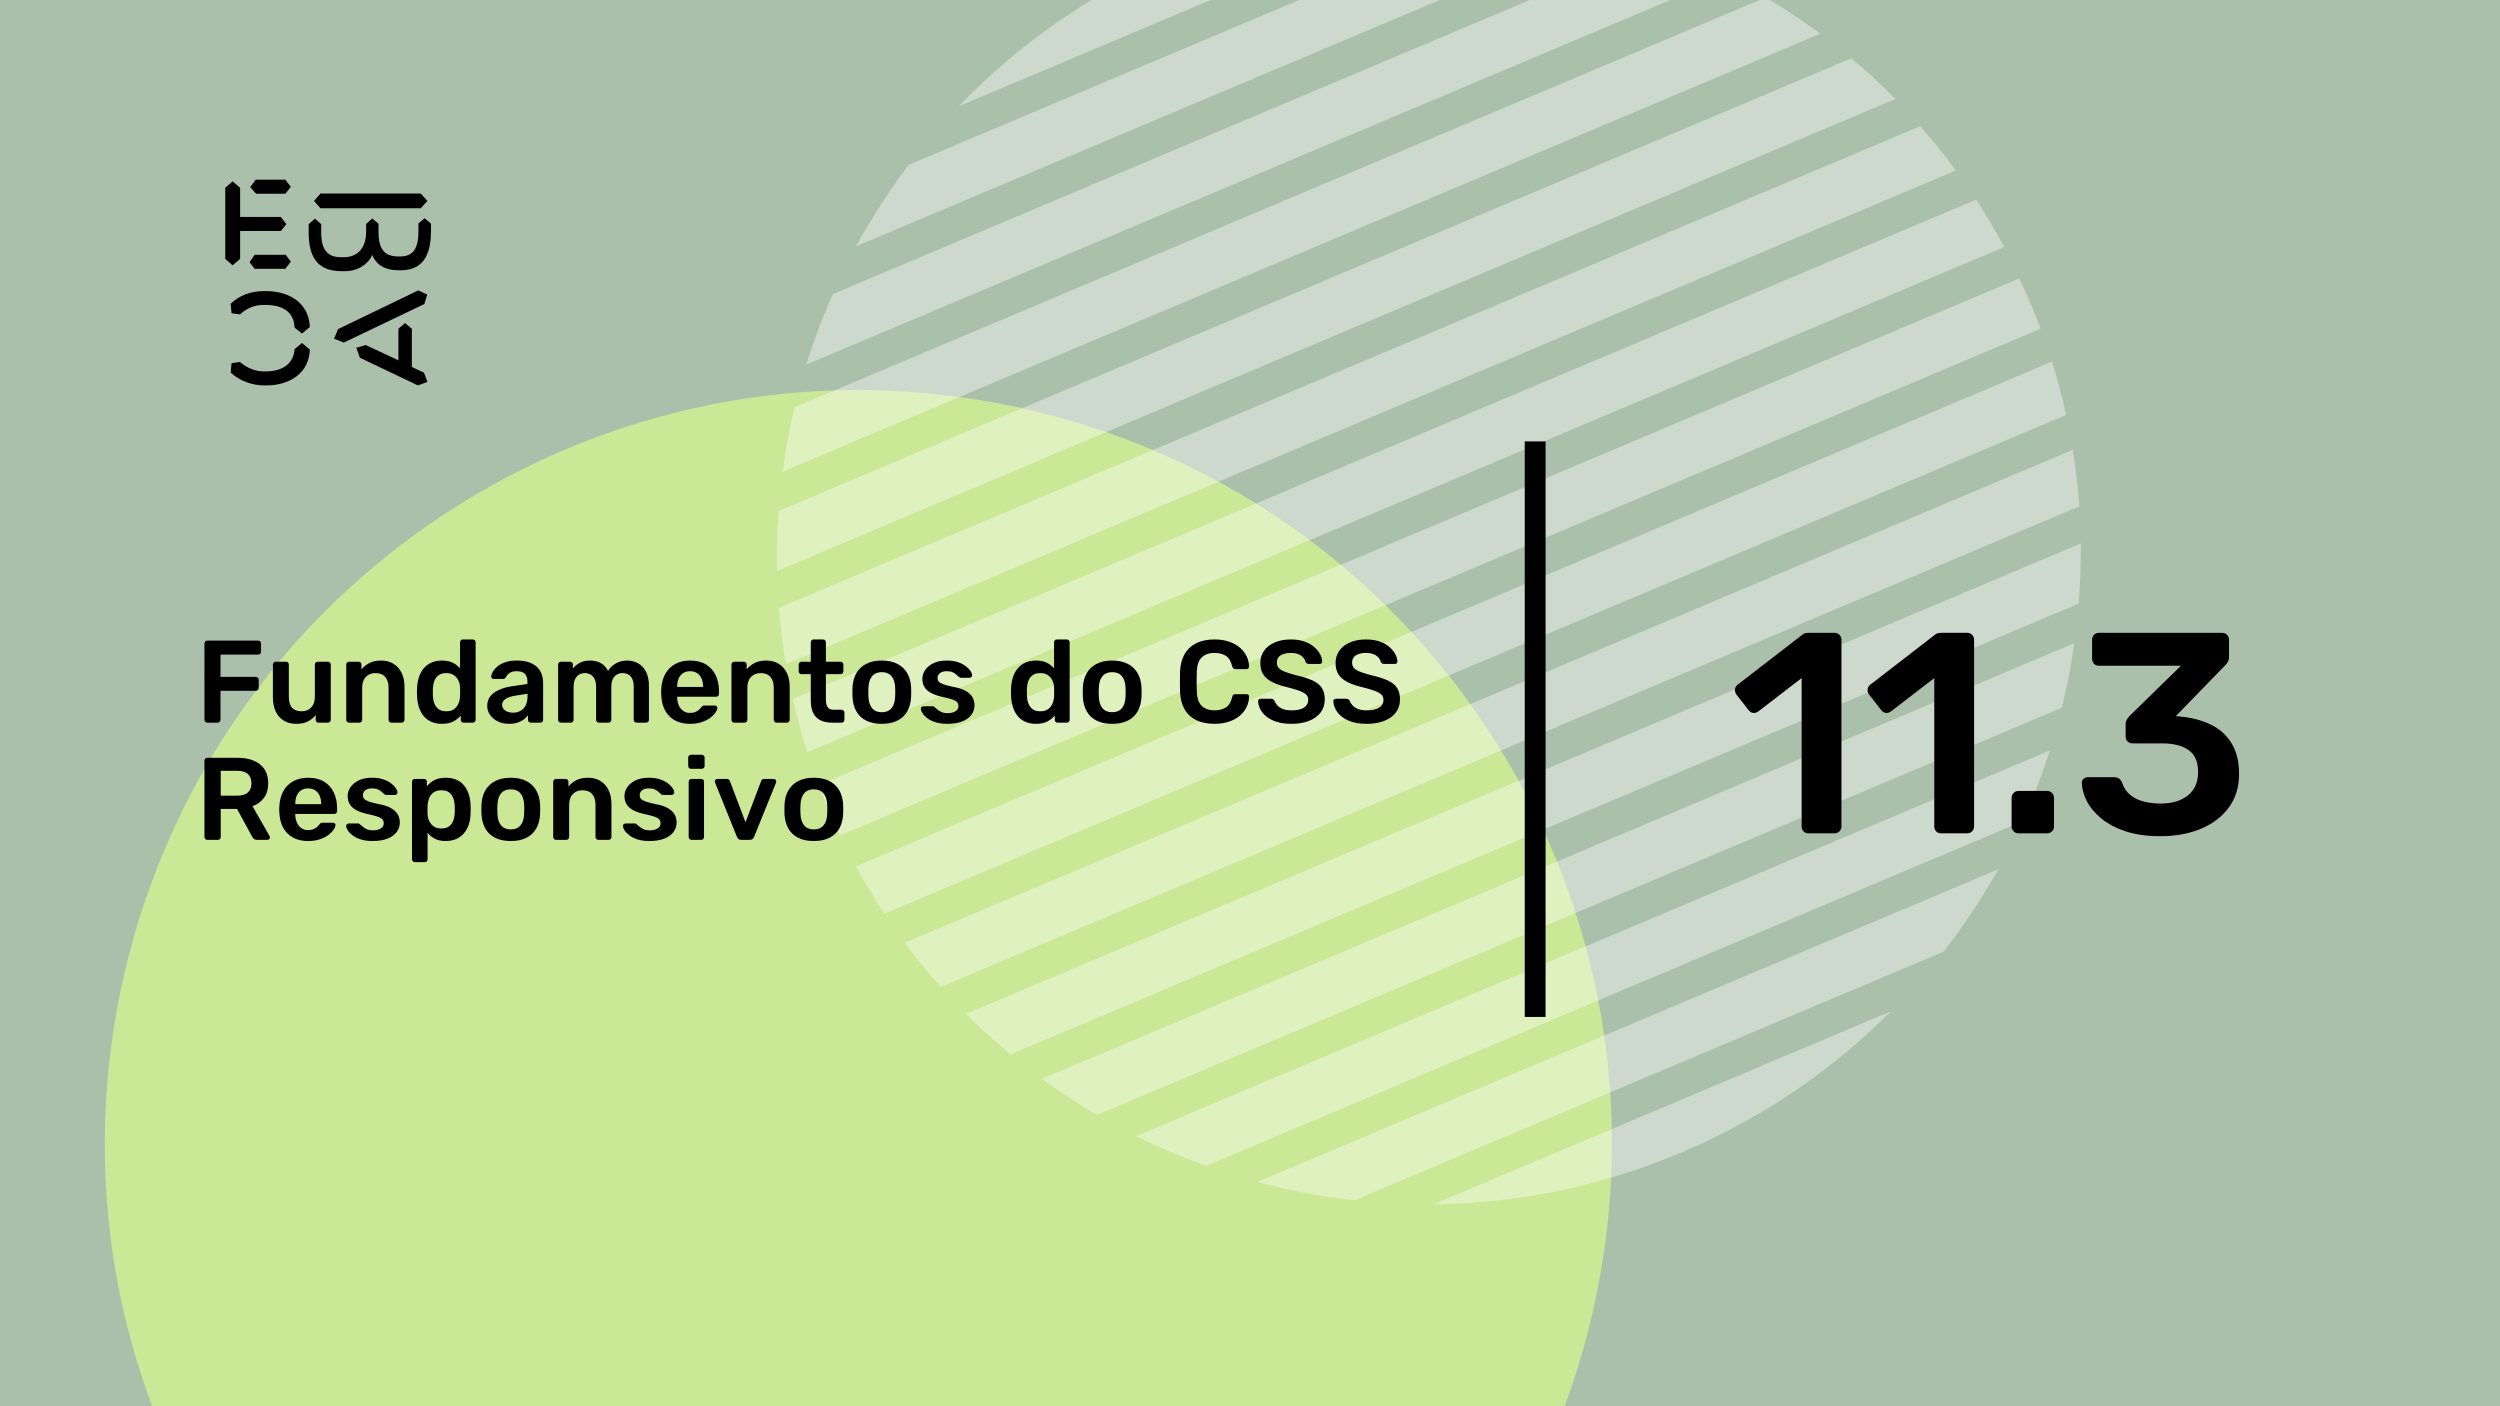 <svg xmlns="http://www.w3.org/2000/svg" version="1.1" xmlns:xlink="http://www.w3.org/1999/xlink" xmlns:svgjs="http://svgjs.dev/svgjs" viewBox="0 0 1920 1080" id="fadae72a-a435-47bd-9cb6-e459cb827c0c"><g><rect width="1920" height="1080" fill="#aac0aa"/></g><g fill="#cbe896"><path d="M528.139 1441.91C839.399 1514.3 1150.41 1320.65 1222.8 1009.39C1295.18 698.133 1101.54 387.125 790.279 314.737C479.019 242.349 168.011 435.993 95.623 747.253C23.235 1058.51 216.879 1369.52 528.139 1441.91Z"/></g><g fill="#ffffff" opacity="0.4"><path d="M1291.25 885.139C1353.46 858.886 1407.46 821.623 1452.27 776.616L1100.97 924.875C1164.47 924.172 1229.05 911.392 1291.25 885.139Z"/><path d="M1040.15 921.833L1492.72 730.839C1508.41 710.694 1522.29 689.649 1534.78 667.535L965.455 907.808C989.724 914.173 1014.78 919.021 1040.15 921.833Z"/><path d="M926.298 895.39L1553.2 630.818C1561.39 613.128 1568.35 594.771 1574.33 576.351L872.535 872.528C889.905 881.093 907.826 888.714 926.298 895.39Z"/><path d="M842.437 856.285L1583.49 543.54C1587.48 527.146 1590.7 510.604 1593.14 493.915L800.149 828.58C813.811 838.473 827.907 847.708 842.437 856.285Z"/><path d="M776.091 809.791L1596.46 463.571C1597.55 448.165 1598.15 432.728 1598.06 417.344L741.856 778.688C752.816 789.483 764.093 799.908 776.091 809.791Z"/><path d="M722.429 757.94L1596.95 388.865C1595.83 374.394 1594.21 359.891 1591.91 345.442L694.837 724.033C703.498 735.562 712.645 747.122 722.429 757.94Z"/><path d="M679.234 701.675L1586.78 318.666C1583.84 304.959 1580.21 291.306 1575.89 277.707L657.28 665.389C664.128 677.682 671.379 689.806 679.234 701.675Z"/><path d="M635.858 620.812C638.832 627.86 642.008 634.824 645.099 641.586L1567.14 252.46C1564.65 245.443 1561.67 238.395 1558.7 231.346C1556.15 225.305 1553.48 219.55 1550.82 213.795L628.781 602.921C631.045 608.846 633.308 614.771 635.858 620.812Z"/><path d="M620.023 577.674L1539.24 189.737C1532.51 177.157 1525.26 165.034 1517.69 153.281L608.94 536.8C611.793 550.305 615.707 564.074 620.023 577.674Z"/><path d="M603.604 510.106L1502.09 130.921C1493.54 119.106 1484.28 107.832 1474.7 96.929L598.359 466.768C599.401 481.038 601.015 495.541 603.604 510.106Z"/><path d="M596.849 438.462L1455.67 76.014C1444.83 64.932 1433.55 54.507 1421.84 44.741L598.046 392.405C596.873 407.609 596.474 422.962 596.849 438.462Z"/><path d="M601.165 362.145L1397.98 25.866C1384.52 15.888 1370.34 6.452 1356.1 -2.009L610.415 312.69C606.339 328.883 603.323 345.339 601.165 362.145Z"/><path d="M619.172 280.05L1326.2 -18.337C1308.95 -27.188 1291.23 -34.894 1273.24 -41.539L639.695 225.837C631.709 243.442 625.069 261.428 619.172 280.05Z"/><path d="M1161.52 -69.119L697.88 126.549C682.794 146.438 669.394 167.514 657.426 189.173L1234.4 -54.328C1210.74 -60.948 1186.29 -66.052 1161.52 -69.119Z"/><path d="M903.623 -33.352C838.597 -5.91 782.285 33.751 736.316 81.621L1102.51 -72.925C1036.15 -73.386 968.648 -60.795 903.623 -33.352Z"/></g><g><path d="M178.635 139.281L184.422 144.246V166.626H215.704L219.958 172.147L215.69 177.397H184.422V198.795L178.635 203.747L173 198.795V144.232L178.635 139.281ZM195.554 195.68H219.406L223.397 200.915L219.143 206.45H195.554L191.7 201.342L195.554 195.68ZM196.382 138H219.129L223.383 143.52L219.129 148.77H196.659L192.115 143.677L196.382 138ZM323.155 148.628L328.251 154.291L323.155 159.968H246.13L241.172 154.291L246.13 148.628H323.155ZM237.043 172.147L241.849 167.893L246.669 172.147V178.393C246.669 188.879 249.417 197.515 261.668 197.515H264.14C275.147 197.515 281.197 189.86 281.197 177.952V172.005L285.879 167.75L290.699 171.862V178.379C290.699 189.007 293.723 196.946 305.56 196.946H307.618C319.178 196.946 321.235 187.869 321.373 177.952V171.578L326.056 167.608L331 171.72V178.094C330.862 191.838 327.285 207.574 308.032 207.574H305.974C294.552 207.574 288.365 202.324 285.892 195.808C283.006 202.466 275.299 208.286 264.844 208.286H262.358C242.553 208.286 237.194 195.964 237.056 178.663V172.147H237.043ZM276.391 274.744L273.642 267.089L280.796 264.969L305.974 276.721V252.491L311.07 248.095L316.291 252.491V281.829L325.641 286.226L328.251 293.311L320.959 296L276.391 274.744ZM321.235 223.011L328.113 226.27L325.917 233.497L264.002 263.119L256.571 260.146L259.596 252.776L321.235 223.011ZM231.905 263.404L237.954 268.512C237.402 286.51 222.403 296 204.669 296H202.874C194.062 296 183.759 292.6 177.157 286.083L177.834 278.855L184.298 278.002C189.118 282.256 195.858 285.229 202.183 285.229H204.117C216.091 285.229 225.303 280.136 226.27 268.085L231.905 263.404ZM226.256 251.638C225.704 239.16 216.629 234.209 204.103 234.209H202.169C194.739 234.209 189.104 237.182 184.284 241.436L177.834 240.583L177.143 233.355C183.745 226.696 192.957 223.58 202.597 223.58H204.517C222.403 223.58 237.402 232.942 237.94 251.211L231.891 256.176L226.256 251.638Z" fill="#000000"/></g><path d="M1171 781L1171 339L1187 339L1187 781L1171 781Z" fill="#000000"/><g fill="#000000" id="info-group"><path d="M167.1 555L159.18 555Q158.28 555 157.65 554.37Q157.02 553.74 157.02 552.84L157.02 552.84L157.02 494.25Q157.02 493.26 157.65 492.63Q158.28 492 159.18 492L159.18 492L198.24 492Q199.23 492 199.86 492.63Q200.49 493.26 200.49 494.25L200.49 494.25L200.49 500.55Q200.49 501.54 199.86 502.125Q199.23 502.71 198.24 502.71L198.24 502.71L169.35 502.71L169.35 519.81L196.44 519.81Q197.43 519.81 198.06 520.44Q198.69 521.07 198.69 522.06L198.69 522.06L198.69 528.36Q198.69 529.26 198.06 529.89Q197.43 530.52 196.44 530.52L196.44 530.52L169.35 530.52L169.35 552.84Q169.35 553.74 168.72 554.37Q168.09 555 167.1 555L167.1 555ZM227.4 555.9L227.4 555.9Q221.91 555.9 217.905 553.425Q213.9 550.95 211.74 546.405Q209.58 541.86 209.58 535.65L209.58 535.65L209.58 510.36Q209.58 509.46 210.21 508.83Q210.84 508.2 211.74 508.2L211.74 508.2L219.66 508.2Q220.65 508.2 221.235 508.83Q221.82 509.46 221.82 510.36L221.82 510.36L221.82 535.11Q221.82 546.27 231.63 546.27L231.63 546.27Q236.31 546.27 239.055 543.3Q241.8 540.33 241.8 535.11L241.8 535.11L241.8 510.36Q241.8 509.46 242.43 508.83Q243.06 508.2 243.96 508.2L243.96 508.2L251.88 508.2Q252.78 508.2 253.41 508.83Q254.04 509.46 254.04 510.36L254.04 510.36L254.04 552.84Q254.04 553.74 253.41 554.37Q252.78 555 251.88 555L251.88 555L244.59 555Q243.6 555 243.015 554.37Q242.43 553.74 242.43 552.84L242.43 552.84L242.43 549.15Q240 552.3 236.4 554.1Q232.8 555.9 227.4 555.9ZM276 555L268.08 555Q267.18 555 266.55 554.37Q265.92 553.74 265.92 552.84L265.92 552.84L265.92 510.36Q265.92 509.46 266.55 508.83Q267.18 508.2 268.08 508.2L268.08 508.2L275.46 508.2Q276.36 508.2 276.99 508.83Q277.62 509.46 277.62 510.36L277.62 510.36L277.62 514.05Q279.96 511.17 283.605 509.235Q287.25 507.3 292.65 507.3L292.65 507.3Q298.14 507.3 302.19 509.775Q306.24 512.25 308.445 516.75Q310.65 521.25 310.65 527.55L310.65 527.55L310.65 552.84Q310.65 553.74 310.02 554.37Q309.39 555 308.49 555L308.49 555L300.57 555Q299.67 555 299.04 554.37Q298.41 553.74 298.41 552.84L298.41 552.84L298.41 528.09Q298.41 522.87 295.845 519.9Q293.28 516.93 288.42 516.93L288.42 516.93Q283.74 516.93 280.95 519.9Q278.16 522.87 278.16 528.09L278.16 528.09L278.16 552.84Q278.16 553.74 277.53 554.37Q276.9 555 276 555L276 555ZM339.45 555.9L339.45 555.9Q334.77 555.9 331.215 554.325Q327.66 552.75 325.32 549.87Q322.98 546.99 321.72 543.075Q320.46 539.16 320.28 534.48L320.28 534.48Q320.19 532.86 320.19 531.555Q320.19 530.25 320.28 528.63L320.28 528.63Q320.46 524.13 321.675 520.26Q322.89 516.39 325.275 513.465Q327.66 510.54 331.215 508.92Q334.77 507.3 339.45 507.3L339.45 507.3Q344.31 507.3 347.685 508.965Q351.06 510.63 353.31 513.24L353.31 513.24L353.31 493.26Q353.31 492.36 353.895 491.73Q354.48 491.1 355.47 491.1L355.47 491.1L363.12 491.1Q364.02 491.1 364.65 491.73Q365.28 492.36 365.28 493.26L365.28 493.26L365.28 552.84Q365.28 553.74 364.65 554.37Q364.02 555 363.12 555L363.12 555L356.01 555Q355.02 555 354.435 554.37Q353.85 553.74 353.85 552.84L353.85 552.84L353.85 549.51Q351.6 552.3 348.135 554.1Q344.67 555.9 339.45 555.9ZM342.78 546.27L342.78 546.27Q346.56 546.27 348.81 544.56Q351.06 542.85 352.14 540.195Q353.22 537.54 353.31 534.75L353.31 534.75Q353.4 533.13 353.4 531.285Q353.4 529.44 353.31 527.82L353.31 527.82Q353.22 525.12 352.05 522.645Q350.88 520.17 348.63 518.55Q346.38 516.93 342.78 516.93L342.78 516.93Q339 516.93 336.795 518.595Q334.59 520.26 333.6 522.96Q332.61 525.66 332.43 528.9L332.43 528.9Q332.34 531.6 332.43 534.3L332.43 534.3Q332.61 537.54 333.6 540.24Q334.59 542.94 336.795 544.605Q339 546.27 342.78 546.27ZM390.84 555.9L390.84 555.9Q386.16 555.9 382.38 554.055Q378.6 552.21 376.395 549.105Q374.19 546 374.19 542.13L374.19 542.13Q374.19 535.83 379.32 532.095Q384.45 528.36 392.73 527.1L392.73 527.1L405.06 525.3L405.06 523.41Q405.06 519.63 403.17 517.56Q401.28 515.49 396.69 515.49L396.69 515.49Q393.45 515.49 391.425 516.795Q389.4 518.1 388.41 520.26L388.41 520.26Q387.69 521.43 386.34 521.43L386.34 521.43L379.23 521.43Q378.24 521.43 377.745 520.89Q377.25 520.35 377.25 519.45L377.25 519.45Q377.34 518.01 378.465 515.94Q379.59 513.87 381.885 511.935Q384.18 510 387.87 508.65Q391.56 507.3 396.78 507.3L396.78 507.3Q402.45 507.3 406.365 508.695Q410.28 510.09 412.62 512.43Q414.96 514.77 416.04 517.92Q417.12 521.07 417.12 524.58L417.12 524.58L417.12 552.84Q417.12 553.74 416.49 554.37Q415.86 555 414.96 555L414.96 555L407.67 555Q406.68 555 406.095 554.37Q405.51 553.74 405.51 552.84L405.51 552.84L405.51 549.33Q404.34 550.95 402.36 552.48Q400.38 554.01 397.545 554.955Q394.71 555.9 390.84 555.9ZM393.9 547.35L393.9 547.35Q397.05 547.35 399.615 546Q402.18 544.65 403.665 541.815Q405.15 538.98 405.15 534.66L405.15 534.66L405.15 532.77L396.15 534.21Q390.84 535.02 388.23 536.82Q385.62 538.62 385.62 541.23L385.62 541.23Q385.62 543.21 386.835 544.605Q388.05 546 389.94 546.675Q391.83 547.35 393.9 547.35ZM438.36 555L430.8 555Q429.9 555 429.27 554.37Q428.64 553.74 428.64 552.84L428.64 552.84L428.64 510.36Q428.64 509.46 429.27 508.83Q429.9 508.2 430.8 508.2L430.8 508.2L437.82 508.2Q438.72 508.2 439.35 508.83Q439.98 509.46 439.98 510.36L439.98 510.36L439.98 513.42Q441.87 510.9 445.065 509.145Q448.26 507.39 452.67 507.3L452.67 507.3Q462.93 507.12 466.98 515.31L466.98 515.31Q469.05 511.71 472.965 509.505Q476.88 507.3 481.65 507.3L481.65 507.3Q486.33 507.3 490.155 509.46Q493.98 511.62 496.185 515.985Q498.39 520.35 498.39 527.01L498.39 527.01L498.39 552.84Q498.39 553.74 497.76 554.37Q497.13 555 496.23 555L496.23 555L488.85 555Q487.95 555 487.32 554.37Q486.69 553.74 486.69 552.84L486.69 552.84L486.69 527.73Q486.69 523.68 485.52 521.295Q484.35 518.91 482.37 517.92Q480.39 516.93 477.96 516.93L477.96 516.93Q475.98 516.93 474 517.92Q472.02 518.91 470.76 521.295Q469.5 523.68 469.5 527.73L469.5 527.73L469.5 552.84Q469.5 553.74 468.87 554.37Q468.24 555 467.34 555L467.34 555L459.96 555Q459.06 555 458.43 554.37Q457.8 553.74 457.8 552.84L457.8 552.84L457.8 527.73Q457.8 523.68 456.54 521.295Q455.28 518.91 453.3 517.92Q451.32 516.93 449.07 516.93L449.07 516.93Q447 516.93 445.02 517.965Q443.04 519 441.78 521.34Q440.52 523.68 440.52 527.73L440.52 527.73L440.52 552.84Q440.52 553.74 439.89 554.37Q439.26 555 438.36 555L438.36 555ZM529.98 555.9L529.98 555.9Q519.99 555.9 514.14 550.14Q508.29 544.38 507.84 533.76L507.84 533.76Q507.75 532.86 507.75 531.465Q507.75 530.07 507.84 529.26L507.84 529.26Q508.2 522.42 510.945 517.515Q513.69 512.61 518.55 509.955Q523.41 507.3 529.98 507.3L529.98 507.3Q537.27 507.3 542.22 510.315Q547.17 513.33 549.69 518.685Q552.21 524.04 552.21 531.06L552.21 531.06L552.21 532.95Q552.21 533.85 551.58 534.48Q550.95 535.11 549.96 535.11L549.96 535.11L520.08 535.11Q520.08 535.11 520.08 535.38Q520.08 535.65 520.08 535.83L520.08 535.83Q520.17 538.98 521.295 541.635Q522.42 544.29 524.625 545.91Q526.83 547.53 529.89 547.53L529.89 547.53Q532.41 547.53 534.12 546.765Q535.83 546 536.91 545.01Q537.99 544.02 538.44 543.39L538.44 543.39Q539.25 542.31 539.745 542.085Q540.24 541.86 541.23 541.86L541.23 541.86L548.97 541.86Q549.87 541.86 550.455 542.4Q551.04 542.94 550.95 543.75L550.95 543.75Q550.86 545.19 549.465 547.26Q548.07 549.33 545.46 551.31Q542.85 553.29 538.935 554.595Q535.02 555.9 529.98 555.9ZM520.08 527.28L520.08 527.55L539.97 527.55L539.97 527.28Q539.97 523.77 538.8 521.115Q537.63 518.46 535.38 516.975Q533.13 515.49 529.98 515.49L529.98 515.49Q526.83 515.49 524.58 516.975Q522.33 518.46 521.205 521.115Q520.08 523.77 520.08 527.28L520.08 527.28ZM571.83 555L563.91 555Q563.01 555 562.38 554.37Q561.75 553.74 561.75 552.84L561.75 552.84L561.75 510.36Q561.75 509.46 562.38 508.83Q563.01 508.2 563.91 508.2L563.91 508.2L571.29 508.2Q572.19 508.2 572.82 508.83Q573.45 509.46 573.45 510.36L573.45 510.36L573.45 514.05Q575.79 511.17 579.435 509.235Q583.08 507.3 588.48 507.3L588.48 507.3Q593.97 507.3 598.02 509.775Q602.07 512.25 604.275 516.75Q606.48 521.25 606.48 527.55L606.48 527.55L606.48 552.84Q606.48 553.74 605.85 554.37Q605.22 555 604.32 555L604.32 555L596.4 555Q595.5 555 594.87 554.37Q594.24 553.74 594.24 552.84L594.24 552.84L594.24 528.09Q594.24 522.87 591.675 519.9Q589.11 516.93 584.25 516.93L584.25 516.93Q579.57 516.93 576.78 519.9Q573.99 522.87 573.99 528.09L573.99 528.09L573.99 552.84Q573.99 553.74 573.36 554.37Q572.73 555 571.83 555L571.83 555ZM646.35 555L639.06 555Q633.66 555 629.97 553.11Q626.28 551.22 624.48 547.485Q622.68 543.75 622.68 538.17L622.68 538.17L622.68 517.74L615.57 517.74Q614.67 517.74 614.04 517.11Q613.41 516.48 613.41 515.49L613.41 515.49L613.41 510.36Q613.41 509.46 614.04 508.83Q614.67 508.2 615.57 508.2L615.57 508.2L622.68 508.2L622.68 493.26Q622.68 492.36 623.265 491.73Q623.85 491.1 624.84 491.1L624.84 491.1L632.13 491.1Q633.03 491.1 633.66 491.73Q634.29 492.36 634.29 493.26L634.29 493.26L634.29 508.2L645.54 508.2Q646.44 508.2 647.07 508.83Q647.7 509.46 647.7 510.36L647.7 510.36L647.7 515.49Q647.7 516.48 647.07 517.11Q646.44 517.74 645.54 517.74L645.54 517.74L634.29 517.74L634.29 537.27Q634.29 540.96 635.595 543.03Q636.9 545.1 640.14 545.1L640.14 545.1L646.35 545.1Q647.25 545.1 647.88 545.73Q648.51 546.36 648.51 547.26L648.51 547.26L648.51 552.84Q648.51 553.74 647.88 554.37Q647.25 555 646.35 555L646.35 555ZM677.22 555.9L677.22 555.9Q670.02 555.9 665.115 553.38Q660.21 550.86 657.645 546.27Q655.08 541.68 654.72 535.56L654.72 535.56Q654.63 533.94 654.63 531.6Q654.63 529.26 654.72 527.64L654.72 527.64Q655.08 521.43 657.735 516.885Q660.39 512.34 665.295 509.82Q670.2 507.3 677.22 507.3L677.22 507.3Q684.24 507.3 689.145 509.82Q694.05 512.34 696.705 516.885Q699.36 521.43 699.72 527.64L699.72 527.64Q699.81 529.26 699.81 531.6Q699.81 533.94 699.72 535.56L699.72 535.56Q699.36 541.68 696.795 546.27Q694.23 550.86 689.325 553.38Q684.42 555.9 677.22 555.9ZM677.22 546.99L677.22 546.99Q681.99 546.99 684.6 543.975Q687.21 540.96 687.48 535.11L687.48 535.11Q687.57 533.76 687.57 531.6Q687.57 529.44 687.48 528.09L687.48 528.09Q687.21 522.24 684.6 519.225Q681.99 516.21 677.22 516.21L677.22 516.21Q672.45 516.21 669.84 519.225Q667.23 522.24 666.96 528.09L666.96 528.09Q666.87 529.44 666.87 531.6Q666.87 533.76 666.96 535.11L666.96 535.11Q667.23 540.96 669.84 543.975Q672.45 546.99 677.22 546.99ZM727.53 555.9L727.53 555.9Q722.13 555.9 718.305 554.64Q714.48 553.38 712.05 551.49Q709.62 549.6 708.45 547.71Q707.28 545.82 707.19 544.56L707.19 544.56Q707.1 543.57 707.775 542.985Q708.45 542.4 709.26 542.4L709.26 542.4L716.37 542.4Q716.73 542.4 717 542.49Q717.27 542.58 717.72 543.03L717.72 543.03Q718.89 544.02 720.195 545.1Q721.5 546.18 723.3 546.945Q725.1 547.71 727.8 547.71L727.8 547.71Q731.31 547.71 733.695 546.315Q736.08 544.92 736.08 542.31L736.08 542.31Q736.08 540.42 735.045 539.25Q734.01 538.08 731.22 537.135Q728.43 536.19 723.3 535.11L723.3 535.11Q718.26 533.94 714.93 532.14Q711.6 530.34 709.98 527.64Q708.36 524.94 708.36 521.34L708.36 521.34Q708.36 517.83 710.475 514.635Q712.59 511.44 716.775 509.37Q720.96 507.3 727.17 507.3L727.17 507.3Q732.03 507.3 735.63 508.515Q739.23 509.73 741.615 511.53Q744 513.33 745.26 515.175Q746.52 517.02 746.61 518.37L746.61 518.37Q746.7 519.36 746.07 519.945Q745.44 520.53 744.63 520.53L744.63 520.53L737.97 520.53Q737.52 520.53 737.16 520.35Q736.8 520.17 736.44 519.9L736.44 519.9Q735.45 519 734.28 517.965Q733.11 516.93 731.445 516.21Q729.78 515.49 727.08 515.49L727.08 515.49Q723.66 515.49 721.86 516.975Q720.06 518.46 720.06 520.71L720.06 520.71Q720.06 522.24 720.915 523.365Q721.77 524.49 724.38 525.48Q726.99 526.47 732.3 527.55L732.3 527.55Q738.33 528.63 741.885 530.745Q745.44 532.86 746.925 535.605Q748.41 538.35 748.41 541.68L748.41 541.68Q748.41 545.73 746.025 548.97Q743.64 552.21 739.005 554.055Q734.37 555.9 727.53 555.9ZM795.66 555.9L795.66 555.9Q790.98 555.9 787.425 554.325Q783.87 552.75 781.53 549.87Q779.19 546.99 777.93 543.075Q776.67 539.16 776.49 534.48L776.49 534.48Q776.4 532.86 776.4 531.555Q776.4 530.25 776.49 528.63L776.49 528.63Q776.67 524.13 777.885 520.26Q779.1 516.39 781.485 513.465Q783.87 510.54 787.425 508.92Q790.98 507.3 795.66 507.3L795.66 507.3Q800.52 507.3 803.895 508.965Q807.27 510.63 809.52 513.24L809.52 513.24L809.52 493.26Q809.52 492.36 810.105 491.73Q810.69 491.1 811.68 491.1L811.68 491.1L819.33 491.1Q820.23 491.1 820.86 491.73Q821.49 492.36 821.49 493.26L821.49 493.26L821.49 552.84Q821.49 553.74 820.86 554.37Q820.23 555 819.33 555L819.33 555L812.22 555Q811.23 555 810.645 554.37Q810.06 553.74 810.06 552.84L810.06 552.84L810.06 549.51Q807.81 552.3 804.345 554.1Q800.88 555.9 795.66 555.9ZM798.99 546.27L798.99 546.27Q802.77 546.27 805.02 544.56Q807.27 542.85 808.35 540.195Q809.43 537.54 809.52 534.75L809.52 534.75Q809.61 533.13 809.61 531.285Q809.61 529.44 809.52 527.82L809.52 527.82Q809.43 525.12 808.26 522.645Q807.09 520.17 804.84 518.55Q802.59 516.93 798.99 516.93L798.99 516.93Q795.21 516.93 793.005 518.595Q790.8 520.26 789.81 522.96Q788.82 525.66 788.64 528.9L788.64 528.9Q788.55 531.6 788.64 534.3L788.64 534.3Q788.82 537.54 789.81 540.24Q790.8 542.94 793.005 544.605Q795.21 546.27 798.99 546.27ZM854.16 555.9L854.16 555.9Q846.96 555.9 842.055 553.38Q837.15 550.86 834.585 546.27Q832.02 541.68 831.66 535.56L831.66 535.56Q831.57 533.94 831.57 531.6Q831.57 529.26 831.66 527.64L831.66 527.64Q832.02 521.43 834.675 516.885Q837.33 512.34 842.235 509.82Q847.14 507.3 854.16 507.3L854.16 507.3Q861.18 507.3 866.085 509.82Q870.99 512.34 873.645 516.885Q876.3 521.43 876.66 527.64L876.66 527.64Q876.75 529.26 876.75 531.6Q876.75 533.94 876.66 535.56L876.66 535.56Q876.3 541.68 873.735 546.27Q871.17 550.86 866.265 553.38Q861.36 555.9 854.16 555.9ZM854.16 546.99L854.16 546.99Q858.93 546.99 861.54 543.975Q864.15 540.96 864.42 535.11L864.42 535.11Q864.51 533.76 864.51 531.6Q864.51 529.44 864.42 528.09L864.42 528.09Q864.15 522.24 861.54 519.225Q858.93 516.21 854.16 516.21L854.16 516.21Q849.39 516.21 846.78 519.225Q844.17 522.24 843.9 528.09L843.9 528.09Q843.81 529.44 843.81 531.6Q843.81 533.76 843.9 535.11L843.9 535.11Q844.17 540.96 846.78 543.975Q849.39 546.99 854.16 546.99ZM932.73 555.9L932.73 555.9Q924.36 555.9 918.555 552.975Q912.75 550.05 909.69 544.605Q906.63 539.16 906.27 531.51L906.27 531.51Q906.18 527.82 906.18 523.59Q906.18 519.36 906.27 515.49L906.27 515.49Q906.63 507.93 909.735 502.44Q912.84 496.95 918.645 494.025Q924.45 491.1 932.73 491.1L932.73 491.1Q938.85 491.1 943.71 492.72Q948.57 494.34 951.99 497.175Q955.41 500.01 957.3 503.79Q959.19 507.57 959.28 511.98L959.28 511.98Q959.37 512.79 958.785 513.33Q958.2 513.87 957.39 513.87L957.39 513.87L948.84 513.87Q947.85 513.87 947.22 513.375Q946.59 512.88 946.32 511.71L946.32 511.71Q944.88 505.77 941.37 503.61Q937.86 501.45 932.64 501.45L932.64 501.45Q926.61 501.45 923.01 504.825Q919.41 508.2 919.14 515.94L919.14 515.94Q918.87 523.32 919.14 531.06L919.14 531.06Q919.41 538.8 923.01 542.175Q926.61 545.55 932.64 545.55L932.64 545.55Q937.86 545.55 941.415 543.345Q944.97 541.14 946.32 535.29L946.32 535.29Q946.59 534.03 947.22 533.58Q947.85 533.13 948.84 533.13L948.84 533.13L957.39 533.13Q958.2 533.13 958.785 533.67Q959.37 534.21 959.28 535.02L959.28 535.02Q959.19 539.43 957.3 543.21Q955.41 546.99 951.99 549.825Q948.57 552.66 943.71 554.28Q938.85 555.9 932.73 555.9ZM991.86 555.9L991.86 555.9Q983.49 555.9 977.865 553.425Q972.24 550.95 969.315 546.945Q966.39 542.94 966.21 538.53L966.21 538.53Q966.21 537.72 966.75 537.18Q967.29 536.64 968.1 536.64L968.1 536.64L976.11 536.64Q977.28 536.64 977.865 537.135Q978.45 537.63 978.9 538.35L978.9 538.35Q979.44 540.06 980.97 541.725Q982.5 543.39 985.155 544.47Q987.81 545.55 991.86 545.55L991.86 545.55Q998.34 545.55 1001.535 543.39Q1004.73 541.23 1004.73 537.54L1004.73 537.54Q1004.73 534.93 1003.02 533.355Q1001.31 531.78 997.755 530.475Q994.2 529.17 988.35 527.73L988.35 527.73Q981.6 526.11 977.055 523.815Q972.51 521.52 970.215 518.01Q967.92 514.5 967.92 509.1L967.92 509.1Q967.92 503.88 970.755 499.83Q973.59 495.78 978.855 493.44Q984.12 491.1 991.41 491.1L991.41 491.1Q997.26 491.1 1001.76 492.675Q1006.26 494.25 1009.23 496.815Q1012.2 499.38 1013.775 502.305Q1015.35 505.23 1015.44 508.02L1015.44 508.02Q1015.44 508.74 1014.945 509.325Q1014.45 509.91 1013.55 509.91L1013.55 509.91L1005.18 509.91Q1004.46 509.91 1003.74 509.55Q1003.02 509.19 1002.57 508.2L1002.57 508.2Q1002.03 505.41 999.06 503.43Q996.09 501.45 991.41 501.45L991.41 501.45Q986.55 501.45 983.58 503.25Q980.61 505.05 980.61 508.83L980.61 508.83Q980.61 511.35 982.095 513.015Q983.58 514.68 986.865 515.94Q990.15 517.2 995.55 518.64L995.55 518.64Q1003.2 520.35 1008.06 522.6Q1012.92 524.85 1015.17 528.315Q1017.42 531.78 1017.42 537.09L1017.42 537.09Q1017.42 543.03 1014.225 547.215Q1011.03 551.4 1005.27 553.65Q999.51 555.9 991.86 555.9ZM1049.64 555.9L1049.64 555.9Q1041.27 555.9 1035.645 553.425Q1030.02 550.95 1027.095 546.945Q1024.17 542.94 1023.99 538.53L1023.99 538.53Q1023.99 537.72 1024.53 537.18Q1025.07 536.64 1025.88 536.64L1025.88 536.64L1033.89 536.64Q1035.06 536.64 1035.645 537.135Q1036.23 537.63 1036.68 538.35L1036.68 538.35Q1037.22 540.06 1038.75 541.725Q1040.28 543.39 1042.935 544.47Q1045.59 545.55 1049.64 545.55L1049.64 545.55Q1056.12 545.55 1059.315 543.39Q1062.51 541.23 1062.51 537.54L1062.51 537.54Q1062.51 534.93 1060.8 533.355Q1059.09 531.78 1055.535 530.475Q1051.98 529.17 1046.13 527.73L1046.13 527.73Q1039.38 526.11 1034.835 523.815Q1030.29 521.52 1027.995 518.01Q1025.7 514.5 1025.7 509.1L1025.7 509.1Q1025.7 503.88 1028.535 499.83Q1031.37 495.78 1036.635 493.44Q1041.9 491.1 1049.19 491.1L1049.19 491.1Q1055.04 491.1 1059.54 492.675Q1064.04 494.25 1067.01 496.815Q1069.98 499.38 1071.555 502.305Q1073.13 505.23 1073.22 508.02L1073.22 508.02Q1073.22 508.74 1072.725 509.325Q1072.23 509.91 1071.33 509.91L1071.33 509.91L1062.96 509.91Q1062.24 509.91 1061.52 509.55Q1060.8 509.19 1060.35 508.2L1060.35 508.2Q1059.81 505.41 1056.84 503.43Q1053.87 501.45 1049.19 501.45L1049.19 501.45Q1044.33 501.45 1041.36 503.25Q1038.39 505.05 1038.39 508.83L1038.39 508.83Q1038.39 511.35 1039.875 513.015Q1041.36 514.68 1044.645 515.94Q1047.93 517.2 1053.33 518.64L1053.33 518.64Q1060.98 520.35 1065.84 522.6Q1070.7 524.85 1072.95 528.315Q1075.2 531.78 1075.2 537.09L1075.2 537.09Q1075.2 543.03 1072.005 547.215Q1068.81 551.4 1063.05 553.65Q1057.29 555.9 1049.64 555.9ZM167.37 645L159.18 645Q158.28 645 157.65 644.37Q157.02 643.74 157.02 642.84L157.02 642.84L157.02 584.25Q157.02 583.26 157.65 582.63Q158.28 582 159.18 582L159.18 582L182.49 582Q193.38 582 199.68 587.04Q205.98 592.08 205.98 601.71L205.98 601.71Q205.98 608.37 202.695 612.78Q199.41 617.19 193.92 619.17L193.92 619.17L207.06 642.12Q207.33 642.66 207.33 643.11L207.33 643.11Q207.33 643.92 206.745 644.46Q206.16 645 205.44 645L205.44 645L197.25 645Q195.72 645 194.91 644.19Q194.1 643.38 193.65 642.57L193.65 642.57L182.04 621.24L169.53 621.24L169.53 642.84Q169.53 643.74 168.945 644.37Q168.36 645 167.37 645L167.37 645ZM169.53 591.99L169.53 611.07L182.22 611.07Q187.71 611.07 190.41 608.595Q193.11 606.12 193.11 601.62L193.11 601.62Q193.11 597.12 190.455 594.555Q187.8 591.99 182.22 591.99L182.22 591.99L169.53 591.99ZM236.67 645.9L236.67 645.9Q226.68 645.9 220.83 640.14Q214.98 634.38 214.53 623.76L214.53 623.76Q214.44 622.86 214.44 621.465Q214.44 620.07 214.53 619.26L214.53 619.26Q214.89 612.42 217.635 607.515Q220.38 602.61 225.24 599.955Q230.1 597.3 236.67 597.3L236.67 597.3Q243.96 597.3 248.91 600.315Q253.86 603.33 256.38 608.685Q258.9 614.04 258.9 621.06L258.9 621.06L258.9 622.95Q258.9 623.85 258.27 624.48Q257.64 625.11 256.65 625.11L256.65 625.11L226.77 625.11Q226.77 625.11 226.77 625.38Q226.77 625.65 226.77 625.83L226.77 625.83Q226.86 628.98 227.985 631.635Q229.11 634.29 231.315 635.91Q233.52 637.53 236.58 637.53L236.58 637.53Q239.1 637.53 240.81 636.765Q242.52 636 243.6 635.01Q244.68 634.02 245.13 633.39L245.13 633.39Q245.94 632.31 246.435 632.085Q246.93 631.86 247.92 631.86L247.92 631.86L255.66 631.86Q256.56 631.86 257.145 632.4Q257.73 632.94 257.64 633.75L257.64 633.75Q257.55 635.19 256.155 637.26Q254.76 639.33 252.15 641.31Q249.54 643.29 245.625 644.595Q241.71 645.9 236.67 645.9ZM226.77 617.28L226.77 617.55L246.66 617.55L246.66 617.28Q246.66 613.77 245.49 611.115Q244.32 608.46 242.07 606.975Q239.82 605.49 236.67 605.49L236.67 605.49Q233.52 605.49 231.27 606.975Q229.02 608.46 227.895 611.115Q226.77 613.77 226.77 617.28L226.77 617.28ZM286.17 645.9L286.17 645.9Q280.77 645.9 276.945 644.64Q273.12 643.38 270.69 641.49Q268.26 639.6 267.09 637.71Q265.92 635.82 265.83 634.56L265.83 634.56Q265.74 633.57 266.415 632.985Q267.09 632.4 267.9 632.4L267.9 632.4L275.01 632.4Q275.37 632.4 275.64 632.49Q275.91 632.58 276.36 633.03L276.36 633.03Q277.53 634.02 278.835 635.1Q280.14 636.18 281.94 636.945Q283.74 637.71 286.44 637.71L286.44 637.71Q289.95 637.71 292.335 636.315Q294.72 634.92 294.72 632.31L294.72 632.31Q294.72 630.42 293.685 629.25Q292.65 628.08 289.86 627.135Q287.07 626.19 281.94 625.11L281.94 625.11Q276.9 623.94 273.57 622.14Q270.24 620.34 268.62 617.64Q267 614.94 267 611.34L267 611.34Q267 607.83 269.115 604.635Q271.23 601.44 275.415 599.37Q279.6 597.3 285.81 597.3L285.81 597.3Q290.67 597.3 294.27 598.515Q297.87 599.73 300.255 601.53Q302.64 603.33 303.9 605.175Q305.16 607.02 305.25 608.37L305.25 608.37Q305.34 609.36 304.71 609.945Q304.08 610.53 303.27 610.53L303.27 610.53L296.61 610.53Q296.16 610.53 295.8 610.35Q295.44 610.17 295.08 609.9L295.08 609.9Q294.09 609 292.92 607.965Q291.75 606.93 290.085 606.21Q288.42 605.49 285.72 605.49L285.72 605.49Q282.3 605.49 280.5 606.975Q278.7 608.46 278.7 610.71L278.7 610.71Q278.7 612.24 279.555 613.365Q280.41 614.49 283.02 615.48Q285.63 616.47 290.94 617.55L290.94 617.55Q296.97 618.63 300.525 620.745Q304.08 622.86 305.565 625.605Q307.05 628.35 307.05 631.68L307.05 631.68Q307.05 635.73 304.665 638.97Q302.28 642.21 297.645 644.055Q293.01 645.9 286.17 645.9ZM326.22 662.1L318.57 662.1Q317.67 662.1 317.04 661.47Q316.41 660.84 316.41 659.94L316.41 659.94L316.41 600.36Q316.41 599.46 317.04 598.83Q317.67 598.2 318.57 598.2L318.57 598.2L325.68 598.2Q326.67 598.2 327.255 598.83Q327.84 599.46 327.84 600.36L327.84 600.36L327.84 603.96Q330 601.08 333.51 599.19Q337.02 597.3 342.24 597.3L342.24 597.3Q347.01 597.3 350.52 598.83Q354.03 600.36 356.37 603.195Q358.71 606.03 359.97 609.9Q361.23 613.77 361.41 618.45L361.41 618.45Q361.5 619.98 361.5 621.6Q361.5 623.22 361.41 624.84L361.41 624.84Q361.32 629.34 360.06 633.165Q358.8 636.99 356.415 639.825Q354.03 642.66 350.52 644.28Q347.01 645.9 342.24 645.9L342.24 645.9Q337.38 645.9 333.96 644.145Q330.54 642.39 328.38 639.51L328.38 639.51L328.38 659.94Q328.38 660.84 327.795 661.47Q327.21 662.1 326.22 662.1L326.22 662.1ZM338.91 636.27L338.91 636.27Q342.78 636.27 344.94 634.605Q347.1 632.94 348.09 630.24Q349.08 627.54 349.26 624.3L349.26 624.3Q349.35 621.6 349.26 618.9L349.26 618.9Q349.08 615.66 348.09 612.96Q347.1 610.26 344.94 608.595Q342.78 606.93 338.91 606.93L338.91 606.93Q335.22 606.93 332.925 608.64Q330.63 610.35 329.595 613.005Q328.56 615.66 328.38 618.45L328.38 618.45Q328.29 620.07 328.29 621.87Q328.29 623.67 328.38 625.38L328.38 625.38Q328.47 628.08 329.64 630.555Q330.81 633.03 333.06 634.65Q335.31 636.27 338.91 636.27ZM392.28 645.9L392.28 645.9Q385.08 645.9 380.175 643.38Q375.27 640.86 372.705 636.27Q370.14 631.68 369.78 625.56L369.78 625.56Q369.69 623.94 369.69 621.6Q369.69 619.26 369.78 617.64L369.78 617.64Q370.14 611.43 372.795 606.885Q375.45 602.34 380.355 599.82Q385.26 597.3 392.28 597.3L392.28 597.3Q399.3 597.3 404.205 599.82Q409.11 602.34 411.765 606.885Q414.42 611.43 414.78 617.64L414.78 617.64Q414.87 619.26 414.87 621.6Q414.87 623.94 414.78 625.56L414.78 625.56Q414.42 631.68 411.855 636.27Q409.29 640.86 404.385 643.38Q399.48 645.9 392.28 645.9ZM392.28 636.99L392.28 636.99Q397.05 636.99 399.66 633.975Q402.27 630.96 402.54 625.11L402.54 625.11Q402.63 623.76 402.63 621.6Q402.63 619.44 402.54 618.09L402.54 618.09Q402.27 612.24 399.66 609.225Q397.05 606.21 392.28 606.21L392.28 606.21Q387.51 606.21 384.9 609.225Q382.29 612.24 382.02 618.09L382.02 618.09Q381.93 619.44 381.93 621.6Q381.93 623.76 382.02 625.11L382.02 625.11Q382.29 630.96 384.9 633.975Q387.51 636.99 392.28 636.99ZM434.94 645L427.02 645Q426.12 645 425.49 644.37Q424.86 643.74 424.86 642.84L424.86 642.84L424.86 600.36Q424.86 599.46 425.49 598.83Q426.12 598.2 427.02 598.2L427.02 598.2L434.4 598.2Q435.3 598.2 435.93 598.83Q436.56 599.46 436.56 600.36L436.56 600.36L436.56 604.05Q438.9 601.17 442.545 599.235Q446.19 597.3 451.59 597.3L451.59 597.3Q457.08 597.3 461.13 599.775Q465.18 602.25 467.385 606.75Q469.59 611.25 469.59 617.55L469.59 617.55L469.59 642.84Q469.59 643.74 468.96 644.37Q468.33 645 467.43 645L467.43 645L459.51 645Q458.61 645 457.98 644.37Q457.35 643.74 457.35 642.84L457.35 642.84L457.35 618.09Q457.35 612.87 454.785 609.9Q452.22 606.93 447.36 606.93L447.36 606.93Q442.68 606.93 439.89 609.9Q437.1 612.87 437.1 618.09L437.1 618.09L437.1 642.84Q437.1 643.74 436.47 644.37Q435.84 645 434.94 645L434.94 645ZM498.75 645.9L498.75 645.9Q493.35 645.9 489.525 644.64Q485.7 643.38 483.27 641.49Q480.84 639.6 479.67 637.71Q478.5 635.82 478.41 634.56L478.41 634.56Q478.32 633.57 478.995 632.985Q479.67 632.4 480.48 632.4L480.48 632.4L487.59 632.4Q487.95 632.4 488.22 632.49Q488.49 632.58 488.94 633.03L488.94 633.03Q490.11 634.02 491.415 635.1Q492.72 636.18 494.52 636.945Q496.32 637.71 499.02 637.71L499.02 637.71Q502.53 637.71 504.915 636.315Q507.3 634.92 507.3 632.31L507.3 632.31Q507.3 630.42 506.265 629.25Q505.23 628.08 502.44 627.135Q499.65 626.19 494.52 625.11L494.52 625.11Q489.48 623.94 486.15 622.14Q482.82 620.34 481.2 617.64Q479.58 614.94 479.58 611.34L479.58 611.34Q479.58 607.83 481.695 604.635Q483.81 601.44 487.995 599.37Q492.18 597.3 498.39 597.3L498.39 597.3Q503.25 597.3 506.85 598.515Q510.45 599.73 512.835 601.53Q515.22 603.33 516.48 605.175Q517.74 607.02 517.83 608.37L517.83 608.37Q517.92 609.36 517.29 609.945Q516.66 610.53 515.85 610.53L515.85 610.53L509.19 610.53Q508.74 610.53 508.38 610.35Q508.02 610.17 507.66 609.9L507.66 609.9Q506.67 609 505.5 607.965Q504.33 606.93 502.665 606.21Q501 605.49 498.3 605.49L498.3 605.49Q494.88 605.49 493.08 606.975Q491.28 608.46 491.28 610.71L491.28 610.71Q491.28 612.24 492.135 613.365Q492.99 614.49 495.6 615.48Q498.21 616.47 503.52 617.55L503.52 617.55Q509.55 618.63 513.105 620.745Q516.66 622.86 518.145 625.605Q519.63 628.35 519.63 631.68L519.63 631.68Q519.63 635.73 517.245 638.97Q514.86 642.21 510.225 644.055Q505.59 645.9 498.75 645.9ZM538.53 645L531.06 645Q530.16 645 529.53 644.37Q528.9 643.74 528.9 642.84L528.9 642.84L528.9 600.36Q528.9 599.46 529.53 598.83Q530.16 598.2 531.06 598.2L531.06 598.2L538.53 598.2Q539.52 598.2 540.105 598.83Q540.69 599.46 540.69 600.36L540.69 600.36L540.69 642.84Q540.69 643.74 540.105 644.37Q539.52 645 538.53 645L538.53 645ZM538.89 590.46L530.7 590.46Q529.8 590.46 529.17 589.83Q528.54 589.2 528.54 588.3L528.54 588.3L528.54 581.82Q528.54 580.92 529.17 580.29Q529.8 579.66 530.7 579.66L530.7 579.66L538.89 579.66Q539.88 579.66 540.51 580.29Q541.14 580.92 541.14 581.82L541.14 581.82L541.14 588.3Q541.14 589.2 540.51 589.83Q539.88 590.46 538.89 590.46L538.89 590.46ZM575.88 645L569.22 645Q567.78 645 567.105 644.325Q566.43 643.65 565.98 642.75L565.98 642.75L549.15 600.99Q548.97 600.54 548.97 600.18L548.97 600.18Q548.97 599.37 549.555 598.785Q550.14 598.2 550.95 598.2L550.95 598.2L558.24 598.2Q559.32 598.2 559.86 598.785Q560.4 599.37 560.58 599.91L560.58 599.91L572.55 631.5L584.52 599.91Q584.7 599.37 585.24 598.785Q585.78 598.2 586.86 598.2L586.86 598.2L594.24 598.2Q594.96 598.2 595.545 598.785Q596.13 599.37 596.13 600.18L596.13 600.18Q596.13 600.54 596.04 600.99L596.04 600.99L579.12 642.75Q578.76 643.65 578.04 644.325Q577.32 645 575.88 645L575.88 645ZM625.02 645.9L625.02 645.9Q617.82 645.9 612.915 643.38Q608.01 640.86 605.445 636.27Q602.88 631.68 602.52 625.56L602.52 625.56Q602.43 623.94 602.43 621.6Q602.43 619.26 602.52 617.64L602.52 617.64Q602.88 611.43 605.535 606.885Q608.19 602.34 613.095 599.82Q618 597.3 625.02 597.3L625.02 597.3Q632.04 597.3 636.945 599.82Q641.85 602.34 644.505 606.885Q647.16 611.43 647.52 617.64L647.52 617.64Q647.61 619.26 647.61 621.6Q647.61 623.94 647.52 625.56L647.52 625.56Q647.16 631.68 644.595 636.27Q642.03 640.86 637.125 643.38Q632.22 645.9 625.02 645.9ZM625.02 636.99L625.02 636.99Q629.79 636.99 632.4 633.975Q635.01 630.96 635.28 625.11L635.28 625.11Q635.37 623.76 635.37 621.6Q635.37 619.44 635.28 618.09L635.28 618.09Q635.01 612.24 632.4 609.225Q629.79 606.21 625.02 606.21L625.02 606.21Q620.25 606.21 617.64 609.225Q615.03 612.24 614.76 618.09L614.76 618.09Q614.67 619.44 614.67 621.6Q614.67 623.76 614.76 625.11L614.76 625.11Q615.03 630.96 617.64 633.975Q620.25 636.99 625.02 636.99Z" id="title"/><path d="M1408.96 640L1388.94 640Q1386.52 640 1385.09 638.46Q1383.66 636.92 1383.66 634.72L1383.66 634.72L1383.66 520.76L1350.22 546.5Q1348.24 547.82 1346.26 547.49Q1344.28 547.16 1342.74 545.18L1342.74 545.18L1333.5 533.3Q1332.18 531.32 1332.51 529.12Q1332.84 526.92 1334.82 525.6L1334.82 525.6L1384.1 487.54Q1385.42 486.44 1386.74 486.22Q1388.06 486 1389.6 486L1389.6 486L1408.96 486Q1411.16 486 1412.7 487.54Q1414.24 489.08 1414.24 491.28L1414.24 491.28L1414.24 634.72Q1414.24 636.92 1412.7 638.46Q1411.16 640 1408.96 640L1408.96 640ZM1510.82 640L1490.8 640Q1488.38 640 1486.95 638.46Q1485.52 636.92 1485.52 634.72L1485.52 634.72L1485.52 520.76L1452.08 546.5Q1450.1 547.82 1448.12 547.49Q1446.14 547.16 1444.6 545.18L1444.6 545.18L1435.36 533.3Q1434.04 531.32 1434.37 529.12Q1434.7 526.92 1436.68 525.6L1436.68 525.6L1485.96 487.54Q1487.28 486.44 1488.6 486.22Q1489.92 486 1491.46 486L1491.46 486L1510.82 486Q1513.02 486 1514.56 487.54Q1516.1 489.08 1516.1 491.28L1516.1 491.28L1516.1 634.72Q1516.1 636.92 1514.56 638.46Q1513.02 640 1510.82 640L1510.82 640ZM1572.2 640L1550.2 640Q1548 640 1546.46 638.46Q1544.92 636.92 1544.92 634.72L1544.92 634.72L1544.92 612.94Q1544.92 610.52 1546.46 608.98Q1548 607.44 1550.2 607.44L1550.2 607.44L1572.2 607.44Q1574.4 607.44 1575.94 608.98Q1577.48 610.52 1577.48 612.94L1577.48 612.94L1577.48 634.72Q1577.48 636.92 1575.94 638.46Q1574.4 640 1572.2 640L1572.2 640ZM1659.1 642.2L1659.1 642.2Q1643.7 642.2 1632.48 638.46Q1621.26 634.72 1613.89 628.67Q1606.52 622.62 1602.78 615.47Q1599.04 608.32 1598.82 601.28L1598.82 601.28Q1598.82 599.3 1600.25 598.09Q1601.68 596.88 1603.66 596.88L1603.66 596.88L1623.46 596.88Q1625.66 596.88 1627.2 597.76Q1628.74 598.64 1629.84 601.28L1629.84 601.28Q1631.82 607.22 1636.33 610.74Q1640.84 614.26 1646.78 615.69Q1652.72 617.12 1659.32 617.12L1659.32 617.12Q1672.52 617.12 1680.33 610.85Q1688.14 604.58 1688.14 592.92L1688.14 592.92Q1688.14 581.26 1680.88 576.09Q1673.62 570.92 1660.64 570.92L1660.64 570.92L1637.98 570.92Q1635.56 570.92 1634.02 569.49Q1632.48 568.06 1632.48 565.64L1632.48 565.64L1632.48 556.4Q1632.48 554.2 1633.47 552.55Q1634.46 550.9 1635.56 549.8L1635.56 549.8L1674.94 511.3L1612.02 511.3Q1609.6 511.3 1608.17 509.76Q1606.74 508.22 1606.74 506.02L1606.74 506.02L1606.74 491.5Q1606.74 489.08 1608.17 487.54Q1609.6 486 1612.02 486L1612.02 486L1706.4 486Q1708.82 486 1710.36 487.54Q1711.9 489.08 1711.9 491.5L1711.9 491.5L1711.9 504.7Q1711.9 506.68 1711.02 508.22Q1710.14 509.76 1709.04 510.86L1709.04 510.86L1670.98 550.02L1673.62 550.24Q1687.04 551.34 1697.49 556.29Q1707.94 561.24 1713.77 570.7Q1719.6 580.16 1719.6 594.46L1719.6 594.46Q1719.6 609.42 1711.79 620.09Q1703.98 630.76 1690.34 636.48Q1676.7 642.2 1659.1 642.2Z" id="lecture-full-number"/></g></svg>